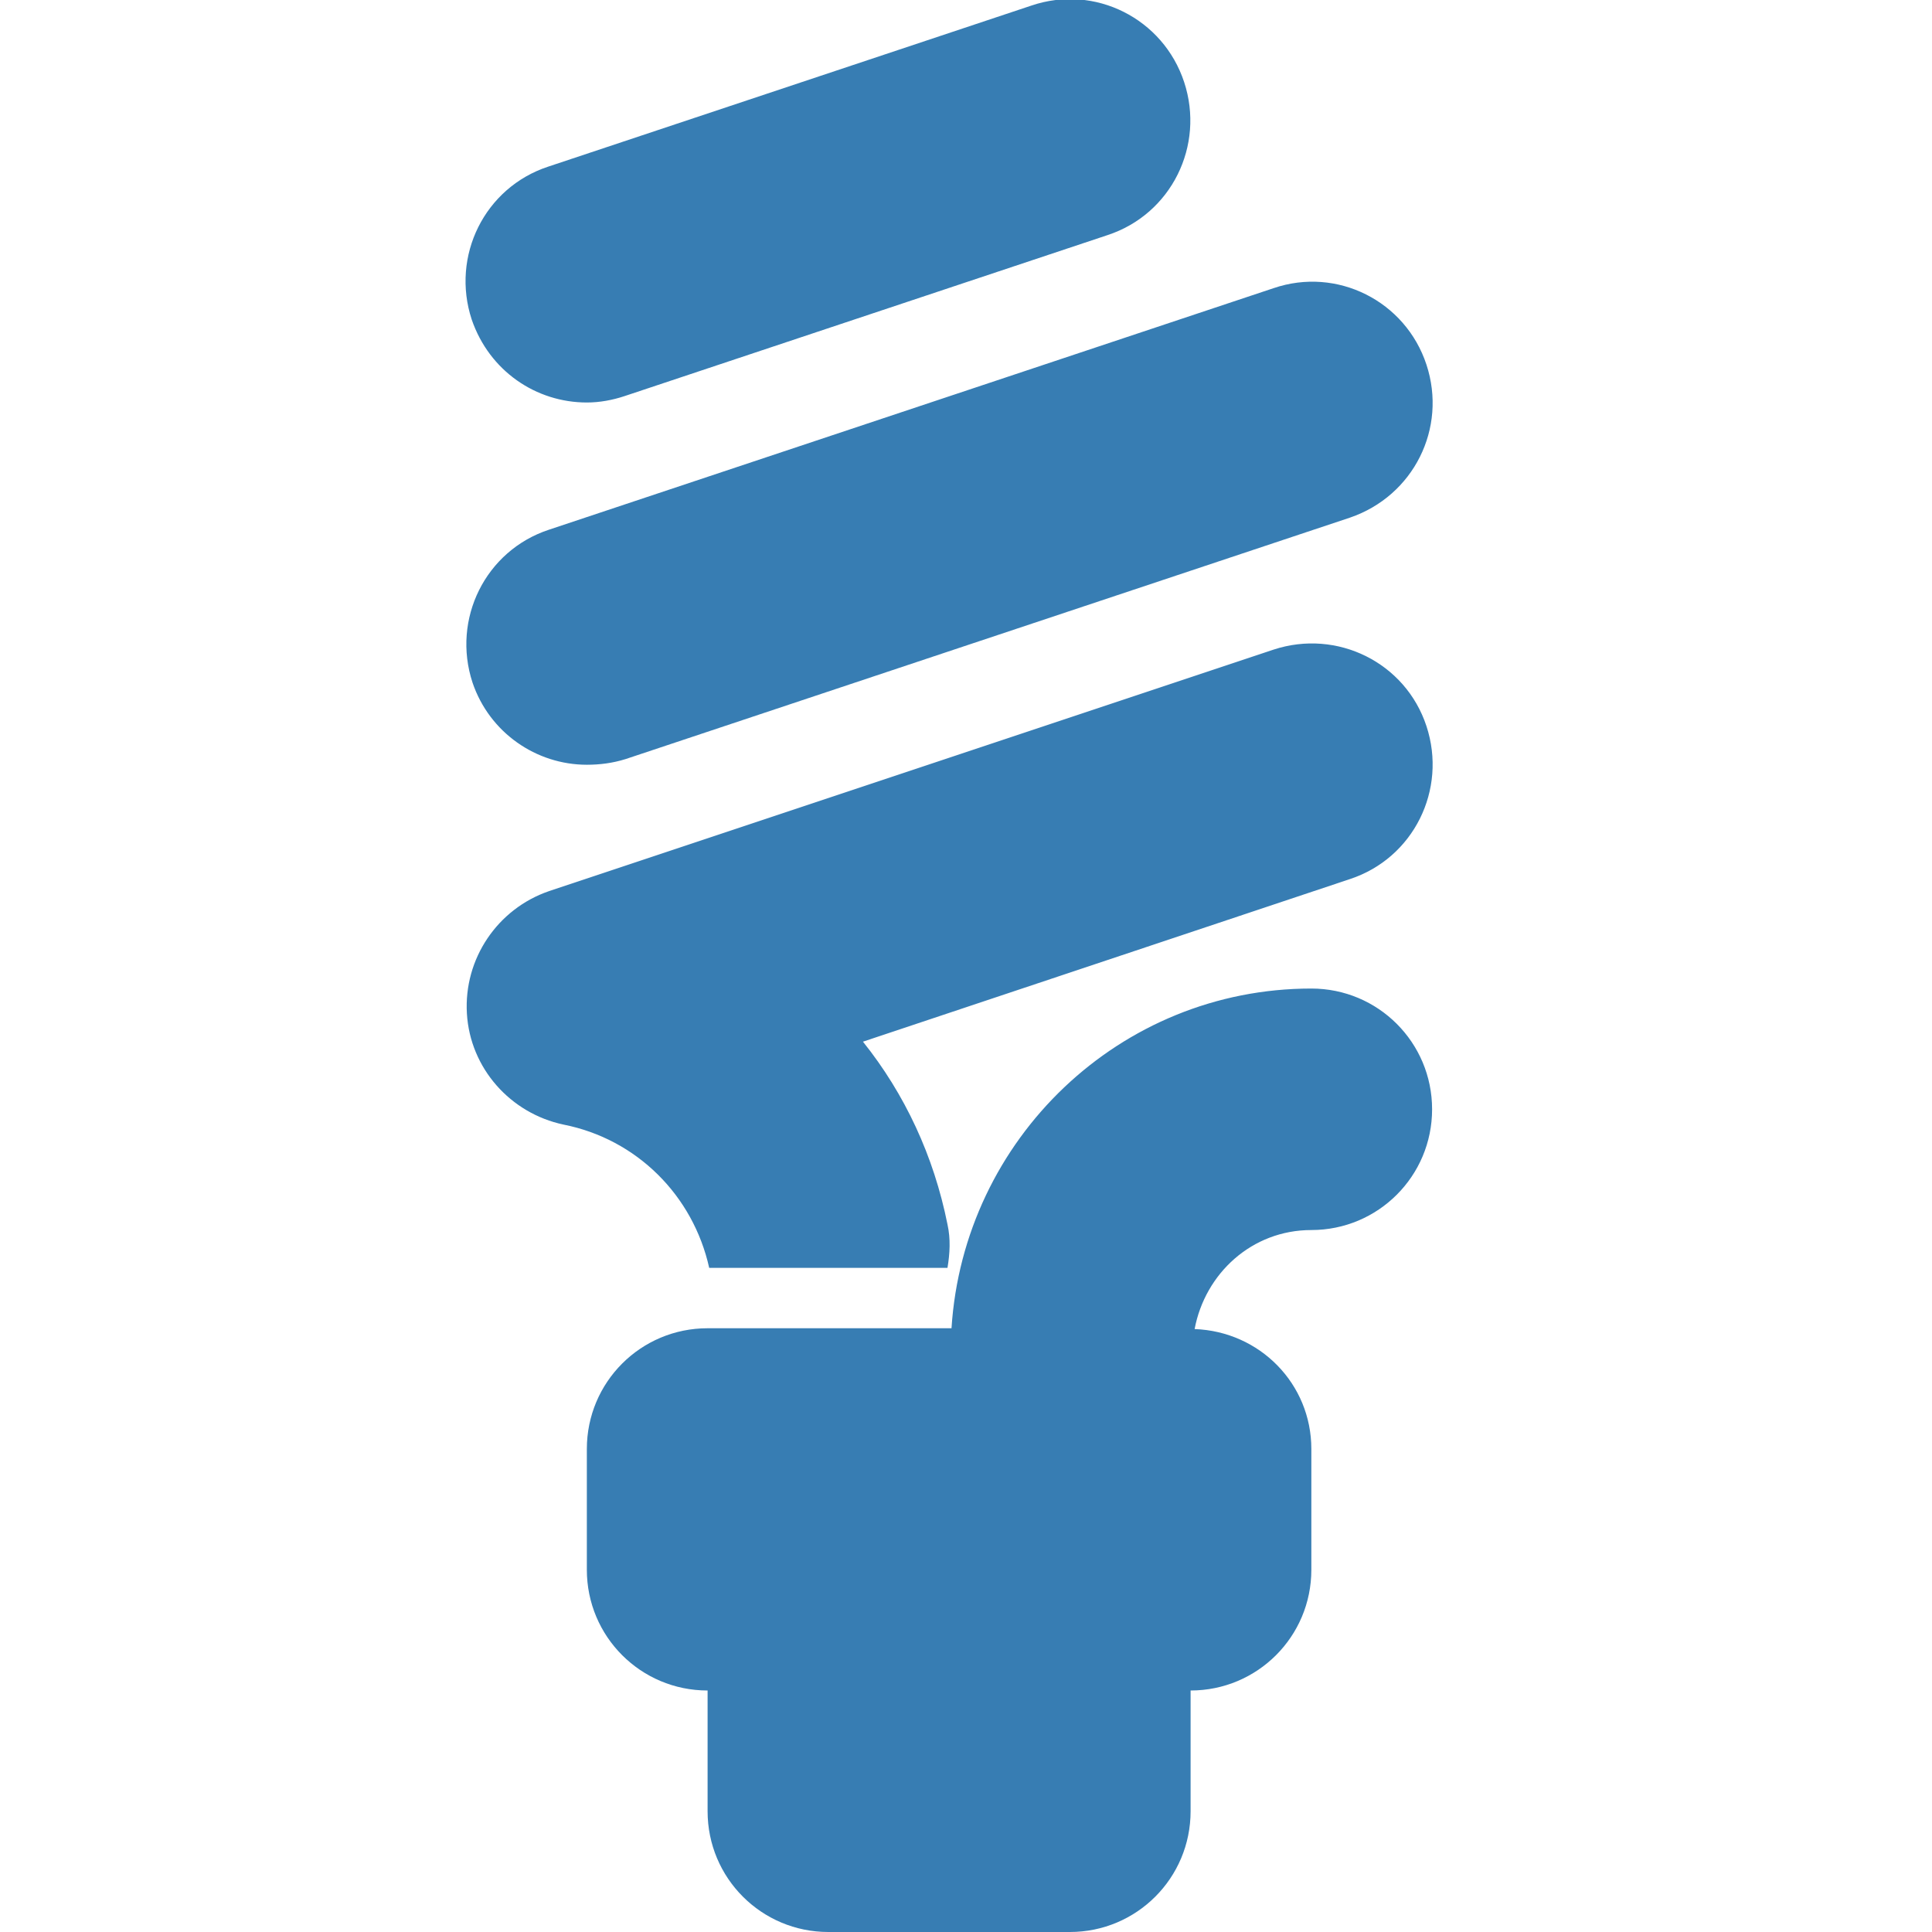 <svg xmlns="http://www.w3.org/2000/svg" xmlns:xlink="http://www.w3.org/1999/xlink" id="gas" width="24" height="24" x="0" y="0" enable-background="new 0 0 24 24" version="1.1" viewBox="0 0 24 24" xml:space="preserve"><path fill="#377db3" d="M5.87,8.48c-0.26-0.79,0.16-1.64,0.95-1.9l9-3c0.79-0.27,1.64,0.16,1.9,0.95c0.26,0.79-0.16,1.63-0.95,1.9	l-9,3C7.61,9.48,7.45,9.5,7.29,9.5C6.66,9.5,6.08,9.1,5.87,8.48z M7.29,5c0.16,0,0.32-0.03,0.47-0.08l6-2	c0.79-0.26,1.21-1.11,0.95-1.9c-0.26-0.79-1.11-1.22-1.9-0.95l-6,2c-0.79,0.26-1.21,1.11-0.95,1.9C6.08,4.61,6.66,5,7.29,5z M8.81,15.75h2.96c0.03-0.18,0.04-0.36,0-0.54c-0.17-0.85-0.53-1.62-1.05-2.27l6.05-2.02c0.79-0.26,1.21-1.11,0.95-1.9	c-0.26-0.79-1.11-1.21-1.9-0.95l-9,3c-0.64,0.22-1.06,0.84-1.02,1.52c0.04,0.68,0.54,1.24,1.2,1.38	C7.91,14.15,8.61,14.85,8.81,15.75z M16.29,12.28c-2.38,0-4.32,1.87-4.47,4.22H8.79c-0.83,0-1.5,0.67-1.5,1.5v1.5	c0,0.83,0.67,1.5,1.5,1.5v1.5c0,0.83,0.67,1.5,1.5,1.5h3c0.83,0,1.5-0.67,1.5-1.5V21c0.83,0,1.5-0.67,1.5-1.5V18	c0-0.81-0.64-1.46-1.45-1.49c0.13-0.69,0.71-1.23,1.45-1.23c0.83,0,1.5-0.67,1.5-1.5S17.12,12.28,16.29,12.28z"/></svg>
